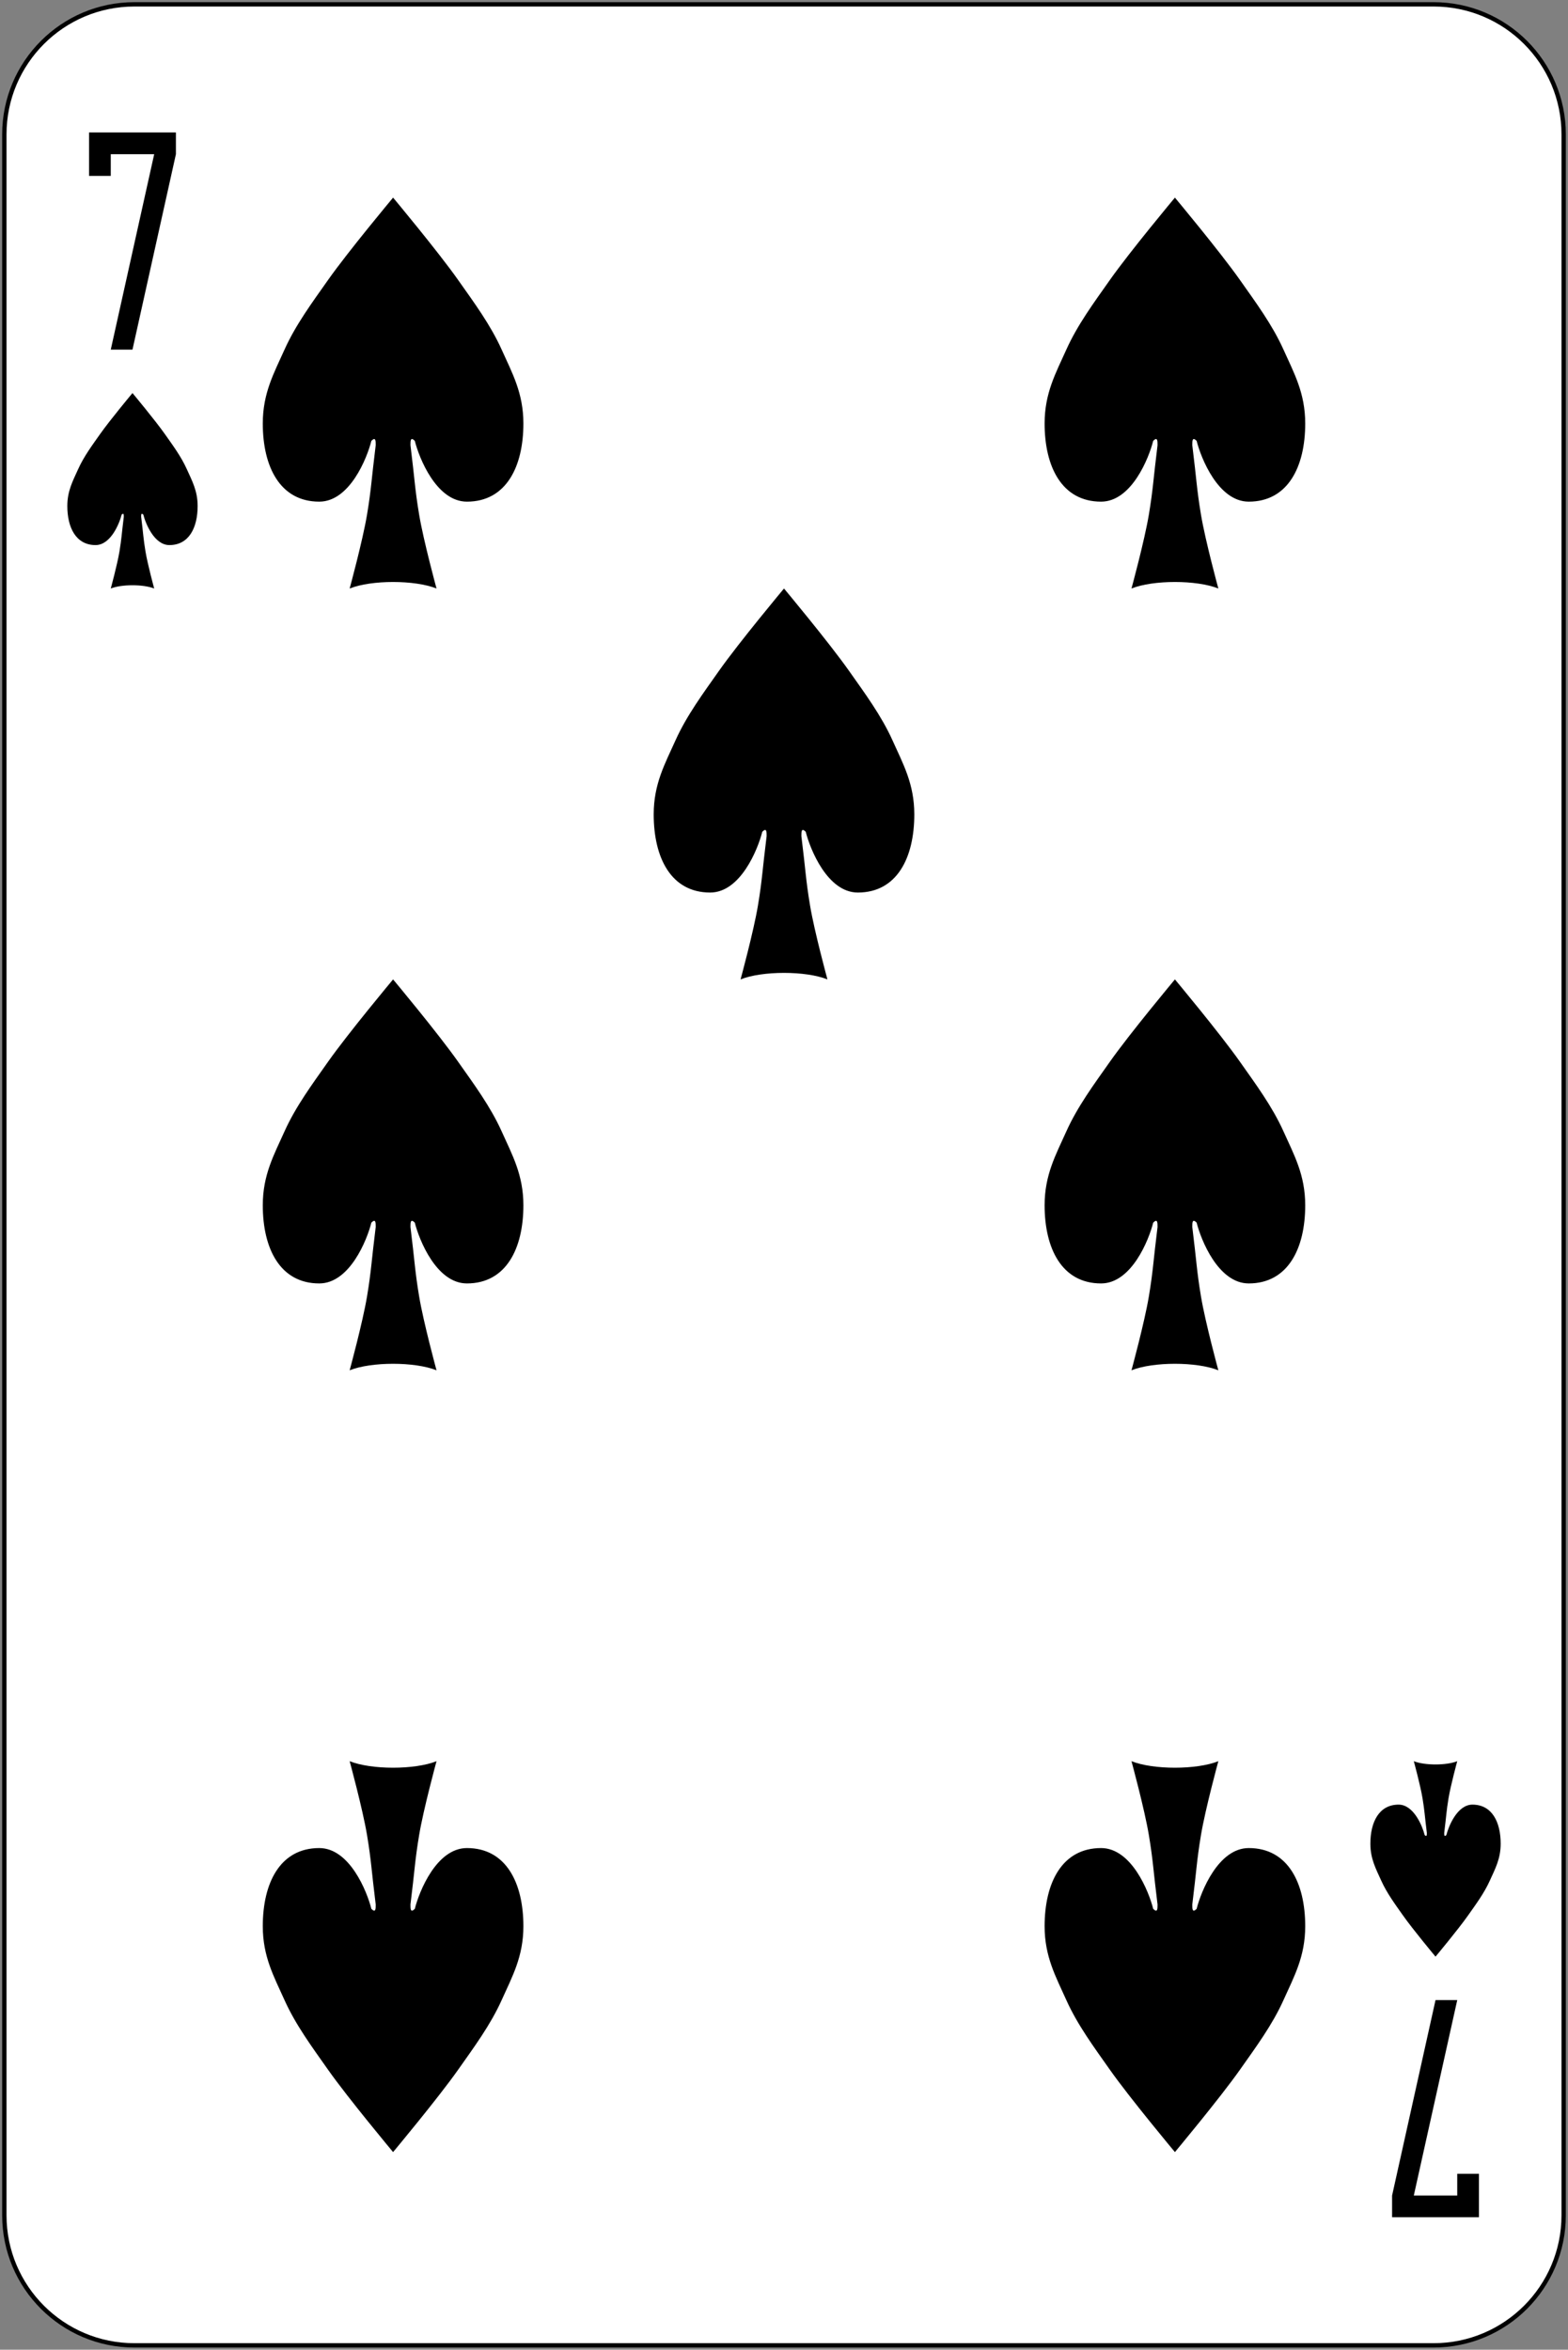 <svg width="361" height="541" viewBox="0 0 361 541" fill="none" xmlns="http://www.w3.org/2000/svg">
<rect x="0" y="0" width="361" height="541" fill="#808080" stroke="none"/>
<path d="M330.056 1H30.944C14.407 1 1 14.407 1 30.945V510.056C1 526.593 14.407 540 30.944 540H330.056C346.593 540 360 526.593 360 510.056V30.945C360 14.407 346.593 1 330.056 1Z" fill="white" stroke="black"/>
<path d="M20.5 30.5V35.5V40.5H25.5V35.5H35.5L25.5 80.5H30.5L40.5 35.5V30.5H20.5Z" fill="black"/>
<path d="M340.5 510.5V505.5V500.5H335.5V505.5H325.5L335.5 460.5H330.5L320.5 505.5V510.5H340.5Z" fill="black"/>
<path d="M95.5 101.5C96.5 105.5 100.5 115.5 107.5 115.5C116.5 115.5 120.5 107.5 120.5 97.5C120.5 90.5 117.921 85.888 115.5 80.5C112.922 74.763 109.121 69.643 105.5 64.5C100.855 57.902 90.5 45.5 90.5 45.5C90.5 45.5 80.145 57.902 75.5 64.5C71.879 69.643 68.078 74.763 65.5 80.5C63.079 85.888 60.5 90.5 60.5 97.5C60.5 107.5 64.5 115.5 73.5 115.5C80.5 115.5 84.5 105.5 85.5 101.5C86.5 100.5 86.5 101.5 86.5 102.5C85.5 110.5 85.5 112.5 84.5 118.5C83.5 124.5 80.5 135.5 80.5 135.5C85.5 133.5 95.5 133.5 100.5 135.5C100.5 135.5 97.5 124.5 96.5 118.5C95.5 112.5 95.5 110.5 94.5 102.5C94.5 101.5 94.5 100.5 95.5 101.5Z" fill="black"/>
<path d="M275.5 101.5C276.5 105.5 280.5 115.5 287.5 115.5C296.5 115.5 300.5 107.5 300.5 97.5C300.5 90.5 297.921 85.888 295.5 80.5C292.922 74.763 289.121 69.643 285.5 64.5C280.855 57.902 270.5 45.5 270.5 45.5C270.5 45.5 260.145 57.902 255.5 64.5C251.879 69.643 248.078 74.763 245.5 80.5C243.079 85.888 240.5 90.5 240.5 97.5C240.5 107.5 244.5 115.5 253.5 115.5C260.5 115.5 264.5 105.5 265.5 101.5C266.5 100.5 266.5 101.5 266.5 102.5C265.5 110.5 265.5 112.5 264.5 118.5C263.5 124.5 260.5 135.5 260.5 135.5C265.5 133.5 275.5 133.5 280.5 135.5C280.5 135.5 277.5 124.5 276.5 118.5C275.5 112.5 275.5 110.5 274.5 102.5C274.5 101.5 274.5 100.5 275.5 101.5Z" fill="black"/>
<path d="M185.5 191.5C186.5 195.5 190.5 205.5 197.5 205.5C206.5 205.5 210.5 197.5 210.5 187.5C210.5 180.5 207.921 175.888 205.5 170.5C202.922 164.763 199.121 159.643 195.5 154.5C190.855 147.902 180.5 135.5 180.5 135.5C180.5 135.5 170.145 147.902 165.5 154.5C161.879 159.643 158.078 164.763 155.5 170.5C153.079 175.888 150.5 180.5 150.5 187.5C150.5 197.5 154.5 205.5 163.5 205.5C170.5 205.5 174.5 195.5 175.5 191.5C176.5 190.5 176.5 191.5 176.5 192.5C175.5 200.5 175.5 202.5 174.5 208.5C173.5 214.5 170.5 225.5 170.5 225.5C175.5 223.5 185.5 223.5 190.5 225.5C190.5 225.5 187.5 214.5 186.5 208.5C185.5 202.5 185.5 200.5 184.5 192.5C184.5 191.5 184.5 190.5 185.5 191.5Z" fill="black"/>
<path d="M95.5 281.5C96.5 285.5 100.5 295.5 107.5 295.5C116.5 295.5 120.5 287.5 120.5 277.5C120.5 270.5 117.921 265.888 115.5 260.5C112.922 254.763 109.121 249.643 105.5 244.5C100.855 237.902 90.5 225.5 90.5 225.5C90.5 225.5 80.145 237.902 75.5 244.5C71.879 249.643 68.078 254.763 65.5 260.5C63.079 265.888 60.5 270.5 60.5 277.5C60.5 287.5 64.5 295.5 73.5 295.5C80.5 295.5 84.5 285.5 85.5 281.5C86.5 280.5 86.5 281.5 86.5 282.5C85.5 290.5 85.5 292.5 84.5 298.5C83.5 304.5 80.5 315.5 80.5 315.5C85.5 313.5 95.5 313.5 100.5 315.5C100.5 315.5 97.5 304.5 96.5 298.5C95.5 292.5 95.5 290.5 94.5 282.5C94.5 281.5 94.5 280.5 95.5 281.5Z" fill="black"/>
<path d="M275.5 281.5C276.5 285.5 280.5 295.5 287.5 295.5C296.5 295.5 300.5 287.5 300.5 277.5C300.5 270.5 297.921 265.888 295.5 260.5C292.922 254.763 289.121 249.643 285.5 244.5C280.855 237.902 270.5 225.5 270.5 225.5C270.5 225.5 260.145 237.902 255.5 244.5C251.879 249.643 248.078 254.763 245.5 260.5C243.079 265.888 240.5 270.5 240.5 277.5C240.5 287.5 244.5 295.5 253.5 295.5C260.5 295.5 264.5 285.5 265.5 281.5C266.5 280.5 266.5 281.5 266.5 282.5C265.5 290.5 265.5 292.5 264.5 298.5C263.5 304.5 260.5 315.5 260.5 315.5C265.5 313.5 275.5 313.5 280.5 315.5C280.5 315.5 277.5 304.5 276.5 298.5C275.5 292.5 275.5 290.5 274.5 282.5C274.5 281.5 274.5 280.5 275.5 281.5Z" fill="black"/>
<path d="M95.5 439.5C96.5 435.5 100.5 425.5 107.5 425.5C116.5 425.5 120.5 433.5 120.5 443.5C120.5 450.5 117.921 455.112 115.5 460.5C112.922 466.237 109.121 471.357 105.5 476.5C100.855 483.098 90.5 495.5 90.5 495.5C90.5 495.5 80.145 483.098 75.5 476.5C71.879 471.357 68.078 466.237 65.5 460.5C63.079 455.112 60.5 450.5 60.5 443.5C60.5 433.5 64.5 425.5 73.5 425.5C80.5 425.5 84.5 435.5 85.5 439.5C86.5 440.5 86.5 439.5 86.5 438.5C85.5 430.5 85.5 428.5 84.5 422.5C83.5 416.5 80.5 405.5 80.5 405.5C85.5 407.5 95.5 407.5 100.5 405.5C100.5 405.5 97.5 416.5 96.5 422.5C95.5 428.5 95.5 430.5 94.5 438.5C94.5 439.5 94.5 440.5 95.5 439.5Z" fill="black"/>
<path d="M275.5 439.5C276.5 435.5 280.5 425.5 287.5 425.5C296.5 425.5 300.5 433.5 300.5 443.5C300.5 450.5 297.921 455.112 295.5 460.5C292.922 466.237 289.121 471.357 285.5 476.5C280.855 483.098 270.5 495.5 270.5 495.5C270.5 495.5 260.145 483.098 255.5 476.5C251.879 471.357 248.078 466.237 245.5 460.5C243.079 455.112 240.5 450.5 240.5 443.5C240.5 433.5 244.5 425.5 253.5 425.5C260.5 425.5 264.5 435.5 265.5 439.5C266.5 440.5 266.5 439.5 266.5 438.5C265.5 430.5 265.5 428.5 264.5 422.5C263.5 416.5 260.5 405.5 260.5 405.5C265.5 407.5 275.5 407.5 280.5 405.5C280.5 405.5 277.5 416.5 276.5 422.5C275.5 428.5 275.5 430.5 274.5 438.5C274.5 439.5 274.5 440.5 275.5 439.5Z" fill="black"/>
<path d="M33 118.5C33.5 120.5 35.5 125.5 39 125.5C43.5 125.5 45.5 121.5 45.5 116.5C45.5 113 44.211 110.694 43 108C41.711 105.132 39.81 102.571 38 100C35.677 96.701 30.5 90.5 30.5 90.5C30.5 90.5 25.323 96.701 23 100C21.19 102.571 19.289 105.132 18 108C16.79 110.694 15.5 113 15.5 116.5C15.5 121.5 17.5 125.5 22 125.5C25.5 125.5 27.5 120.5 28 118.5C28.5 118 28.5 118.5 28.5 119C28 123 28 124 27.5 127C27 130 25.5 135.5 25.5 135.5C28 134.5 33 134.5 35.5 135.5C35.5 135.5 34 130 33.5 127C33 124 33 123 32.5 119C32.5 118.5 32.5 118 33 118.5Z" fill="black"/>
<path d="M333 422.5C333.5 420.5 335.5 415.5 339 415.5C343.5 415.5 345.5 419.5 345.5 424.5C345.5 428 344.211 430.306 343 433C341.711 435.868 339.81 438.429 338 441C335.677 444.299 330.5 450.5 330.5 450.5C330.5 450.5 325.323 444.299 323 441C321.19 438.429 319.289 435.868 318 433C316.789 430.306 315.5 428 315.5 424.5C315.5 419.5 317.5 415.5 322 415.5C325.5 415.5 327.5 420.5 328 422.5C328.5 423 328.5 422.5 328.5 422C328 418 328 417 327.5 414C327 411 325.5 405.5 325.5 405.5C328 406.5 333 406.5 335.5 405.5C335.5 405.5 334 411 333.5 414C333 417 333 418 332.5 422C332.5 422.5 332.5 423 333 422.5Z" fill="black"/>
</svg>
